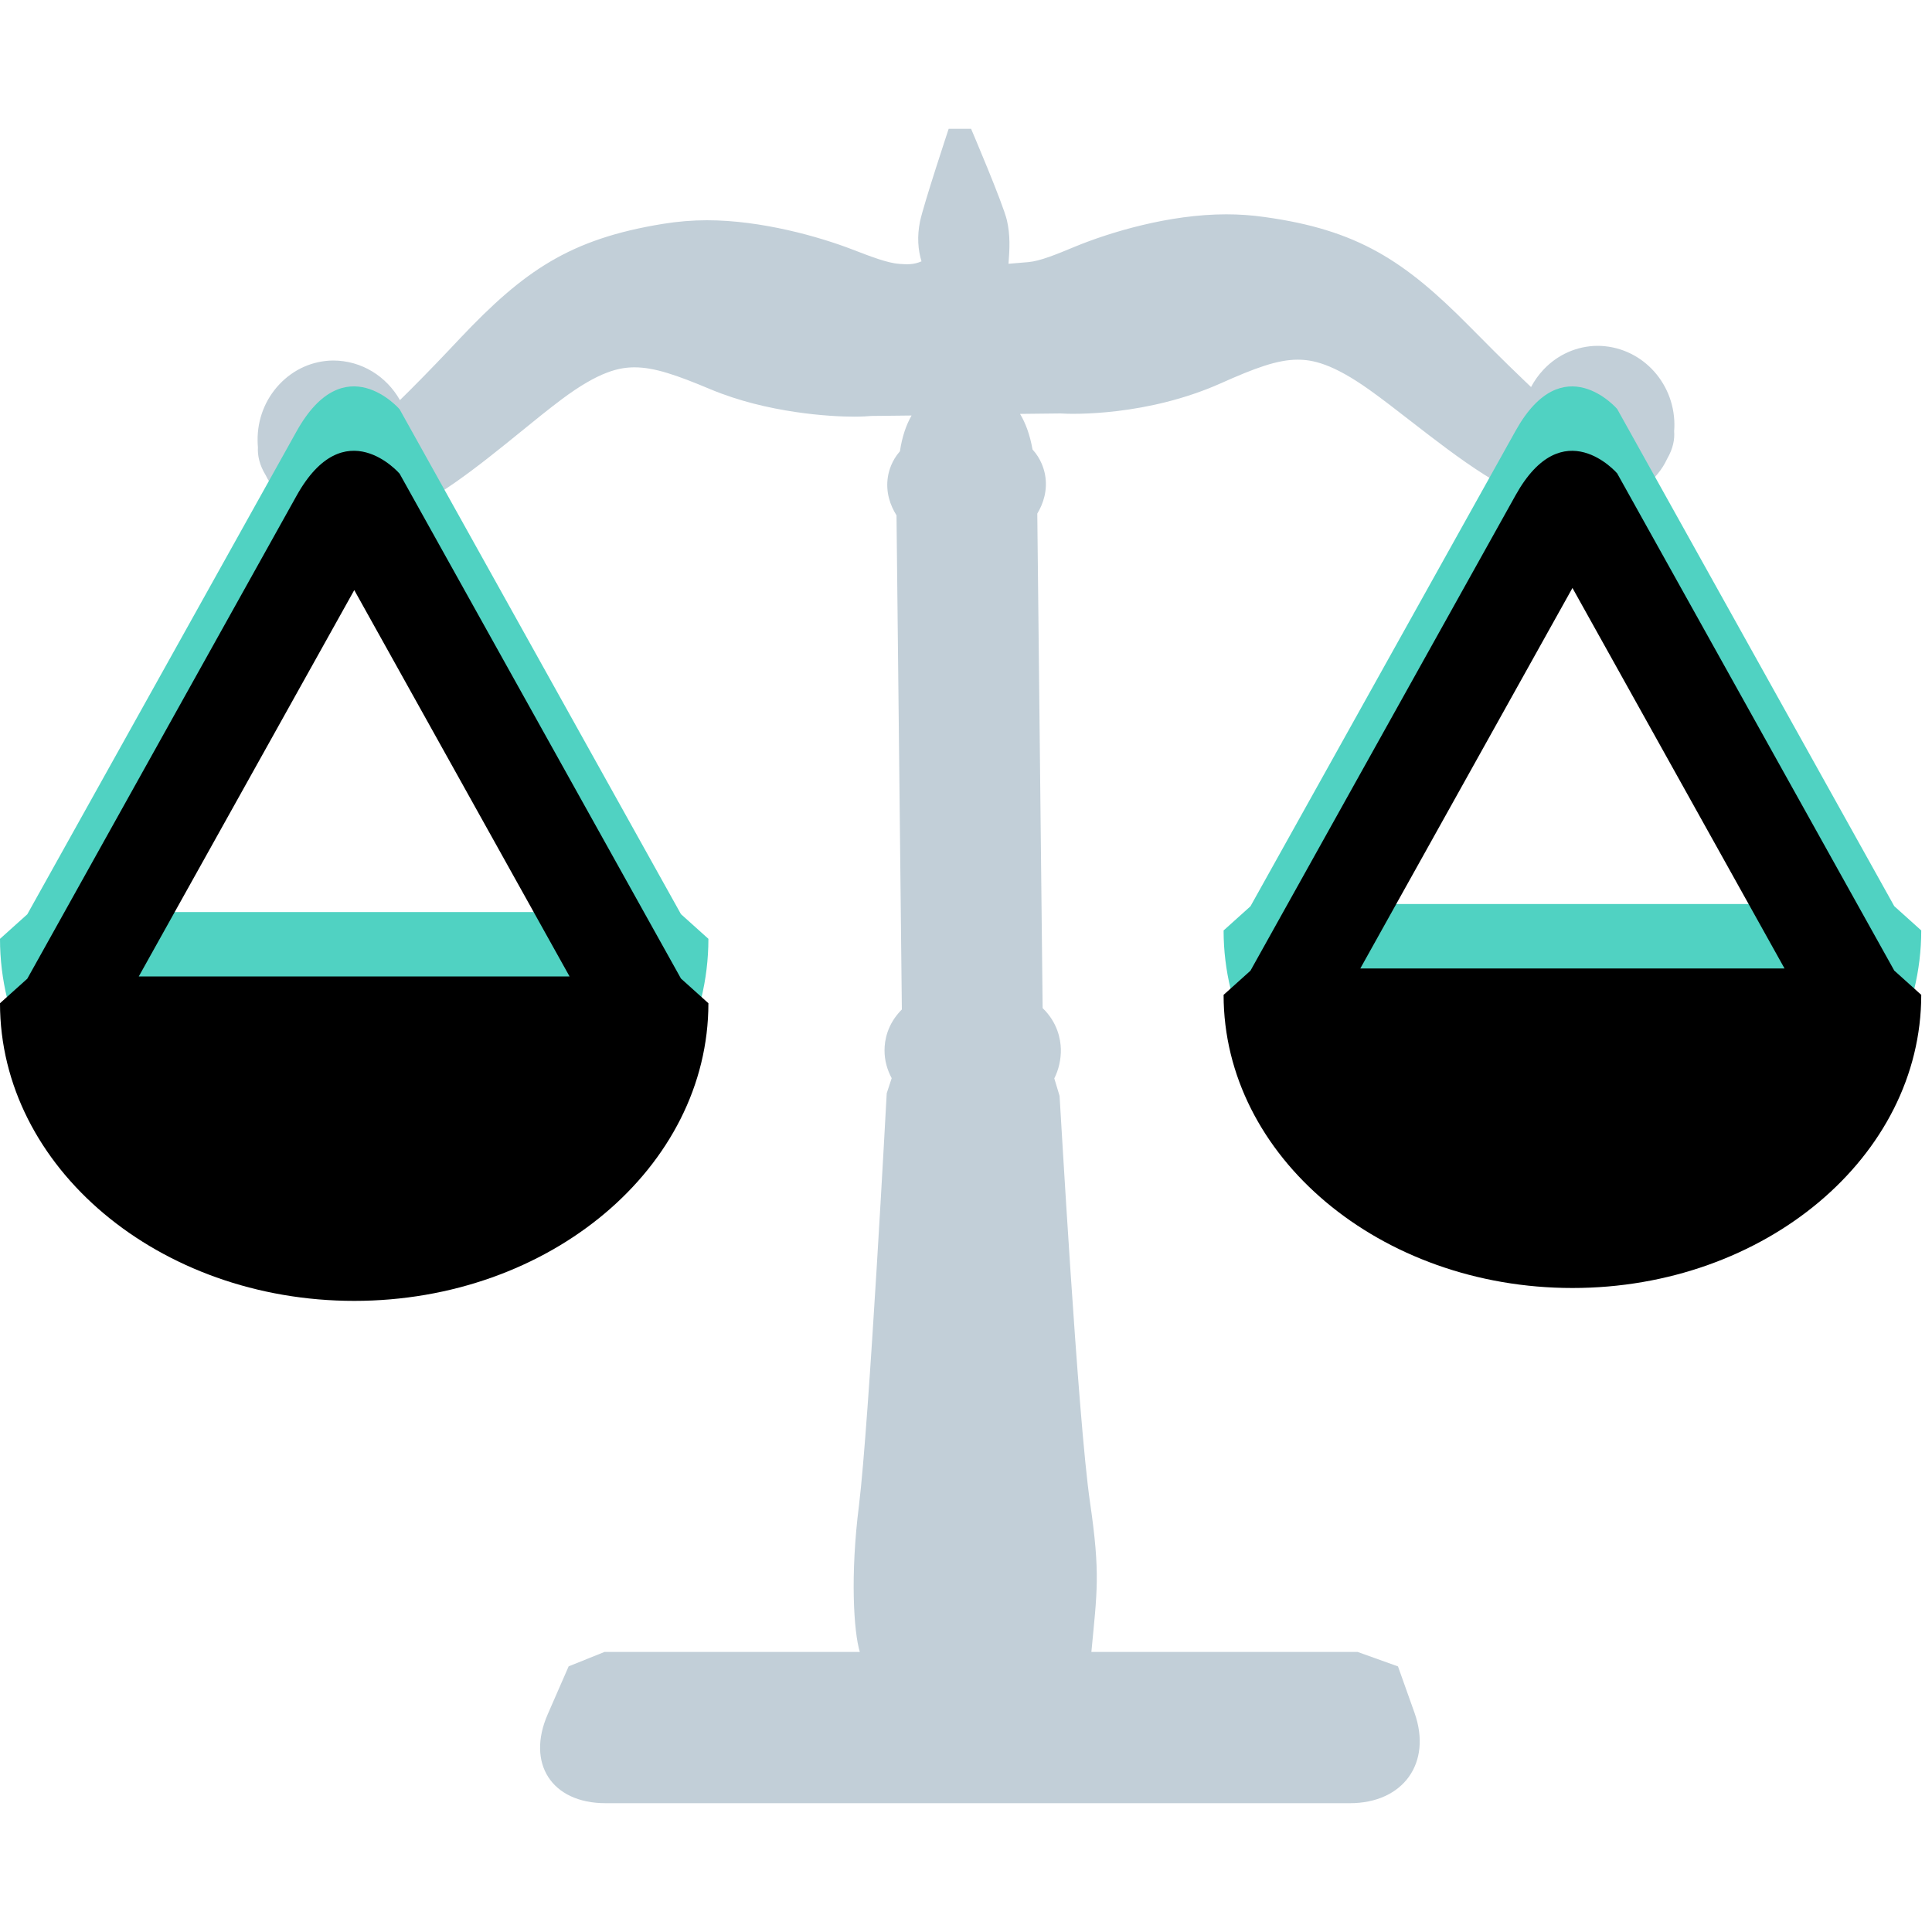 <?xml version="1.0" encoding="UTF-8" standalone="no"?>
<svg width="30px" height="30px" viewBox="0 0 30 30" version="1.1" xmlns="http://www.w3.org/2000/svg" xmlns:xlink="http://www.w3.org/1999/xlink">
    <!-- Generator: Sketch 40 (33762) - http://www.bohemiancoding.com/sketch -->
    <title>icn_legal</title>
    <desc>Created with Sketch.</desc>
    <defs>
        <path d="M21.123,12.038 L24.417,6.13 L27.71,12.038 L21.123,12.038 Z M23.535,4.688 C22.801,6.004 19.417,12.073 19.417,12.073 L19,12.448 C19,14.958 21.431,17 24.417,17 C27.404,17 29.833,14.958 29.833,12.448 L29.414,12.071 L25.111,4.35 C25.111,4.35 24.269,3.371 23.535,4.688 L23.535,4.688 Z" id="path-1"></path>
        <filter x="-50%" y="-50%" width="200%" height="200%" filterUnits="objectBoundingBox" id="filter-2">
            <feOffset dx="0" dy="1" in="SourceAlpha" result="shadowOffsetInner1"></feOffset>
            <feComposite in="shadowOffsetInner1" in2="SourceAlpha" operator="arithmetic" k2="-1" k3="1" result="shadowInnerInner1"></feComposite>
            <feColorMatrix values="0 0 0 0 1   0 0 0 0 1   0 0 0 0 1  0 0 0 0.2 0" type="matrix" in="shadowInnerInner1"></feColorMatrix>
        </filter>
        <path d="M2.155,12.162 L5.501,6.163 L8.844,12.162 L2.155,12.162 Z M4.605,4.698 C3.86,6.035 0.424,12.197 0.424,12.197 L0,12.578 C0,15.126 2.468,17.2 5.501,17.2 C8.533,17.2 11,15.127 11,12.578 L10.574,12.195 L6.205,4.355 C6.205,4.355 5.35,3.361 4.605,4.698 L4.605,4.698 Z" id="path-3"></path>
        <filter x="-50%" y="-50%" width="200%" height="200%" filterUnits="objectBoundingBox" id="filter-4">
            <feOffset dx="0" dy="1" in="SourceAlpha" result="shadowOffsetInner1"></feOffset>
            <feComposite in="shadowOffsetInner1" in2="SourceAlpha" operator="arithmetic" k2="-1" k3="1" result="shadowInnerInner1"></feComposite>
            <feColorMatrix values="0 0 0 0 1   0 0 0 0 1   0 0 0 0 1  0 0 0 0.2 0" type="matrix" in="shadowInnerInner1"></feColorMatrix>
        </filter>
    </defs>
    <g id="Symbols" stroke="none" stroke-width="1" fill="none" fill-rule="evenodd">
        <g id="icn_legal">
            <g transform="translate(0, 2)">
                <path d="M20.96,26 C21.79,26 22.241,25.374 21.964,24.595 L21.708,23.876 L21.08,23.651 L16.947,23.651 C17.036,22.707 17.088,22.444 16.926,21.329 C16.737,20.049 16.457,15.044 16.453,15.017 L16.371,14.745 C16.438,14.615 16.477,14.448 16.473,14.289 C16.469,14.14 16.423,13.878 16.19,13.654 L16.107,5.975 C16.199,5.823 16.272,5.613 16.227,5.369 C16.211,5.285 16.166,5.125 16.033,4.979 C15.992,4.748 15.924,4.567 15.839,4.427 L16.466,4.42 C16.664,4.435 17.82,4.458 18.954,3.953 C19.488,3.714 19.837,3.585 20.15,3.585 C20.376,3.585 20.686,3.641 21.268,4.056 C21.47,4.2 21.684,4.367 21.906,4.539 C22.659,5.123 23.434,5.721 24.189,5.885 L24.02,6.237 L25.885,6.237 L25.552,5.547 C25.69,5.431 25.81,5.293 25.886,5.127 C25.981,4.964 26.006,4.819 25.996,4.696 C25.999,4.661 26,4.624 26,4.587 C25.994,3.916 25.463,3.37 24.801,3.37 C24.485,3.374 24.188,3.505 23.967,3.74 C23.89,3.822 23.826,3.912 23.774,4.01 C23.735,3.972 23.697,3.936 23.659,3.9 C23.322,3.578 23.061,3.313 22.821,3.071 C21.814,2.052 21.086,1.569 19.629,1.369 C19.433,1.341 19.235,1.328 19.041,1.328 C18.154,1.328 17.233,1.607 16.69,1.831 C16.401,1.951 16.151,2.054 15.968,2.07 C15.853,2.08 15.751,2.089 15.66,2.096 C15.678,1.862 15.689,1.653 15.635,1.419 C15.573,1.157 15.079,0 15.079,0 L14.731,0 C14.731,0 14.343,1.17 14.286,1.438 C14.238,1.672 14.255,1.881 14.309,2.058 C14.186,2.112 14.084,2.106 13.969,2.098 C13.787,2.086 13.534,1.989 13.241,1.876 C12.716,1.673 11.818,1.42 10.978,1.42 C10.753,1.42 10.523,1.439 10.295,1.476 C8.843,1.711 8.132,2.21 7.147,3.25 C6.913,3.499 6.656,3.769 6.362,4.063 C6.309,4.116 6.258,4.166 6.21,4.213 C6.003,3.846 5.617,3.598 5.171,3.598 C4.855,3.602 4.559,3.733 4.337,3.969 C4.116,4.204 3.996,4.514 4,4.842 C4,4.877 4.002,4.911 4.005,4.945 C3.998,5.069 4.026,5.216 4.125,5.378 C4.203,5.541 4.324,5.675 4.463,5.787 L4.331,6.062 L6.028,6.062 C6.714,5.816 7.415,5.25 8.098,4.695 C8.314,4.519 8.524,4.349 8.72,4.202 C9.306,3.763 9.622,3.704 9.854,3.704 C10.162,3.704 10.506,3.824 11.033,4.045 C11.917,4.415 12.9,4.47 13.262,4.47 C13.389,4.47 13.48,4.463 13.529,4.459 L14.155,4.452 C14.073,4.594 14.009,4.775 13.974,5.007 C13.844,5.155 13.802,5.315 13.788,5.399 C13.748,5.645 13.826,5.851 13.921,6.002 L14.004,13.675 C13.775,13.904 13.735,14.159 13.735,14.308 C13.734,14.467 13.777,14.613 13.846,14.742 L13.769,14.976 C13.767,15.003 13.496,20.093 13.338,21.377 C13.201,22.461 13.256,23.336 13.351,23.651 L9.387,23.651 L8.83,23.875 L8.505,24.619 C8.171,25.381 8.564,26 9.404,26 L20.96,26 Z" id="Fill-1" fill="#C2CFD8"></path>
                <g id="Fill-4">
                    <use fill="#50D2C2" fill-rule="evenodd" xlink:href="#path-1"></use>
                    <use fill="black" fill-opacity="1" filter="url(#filter-2)" xlink:href="#path-1"></use>
                </g>
                <g id="Fill-6">
                    <use fill="#50D2C2" fill-rule="evenodd" xlink:href="#path-3"></use>
                    <use fill="black" fill-opacity="1" filter="url(#filter-4)" xlink:href="#path-3"></use>
                </g>
            </g>
        </g>
    </g>
</svg>